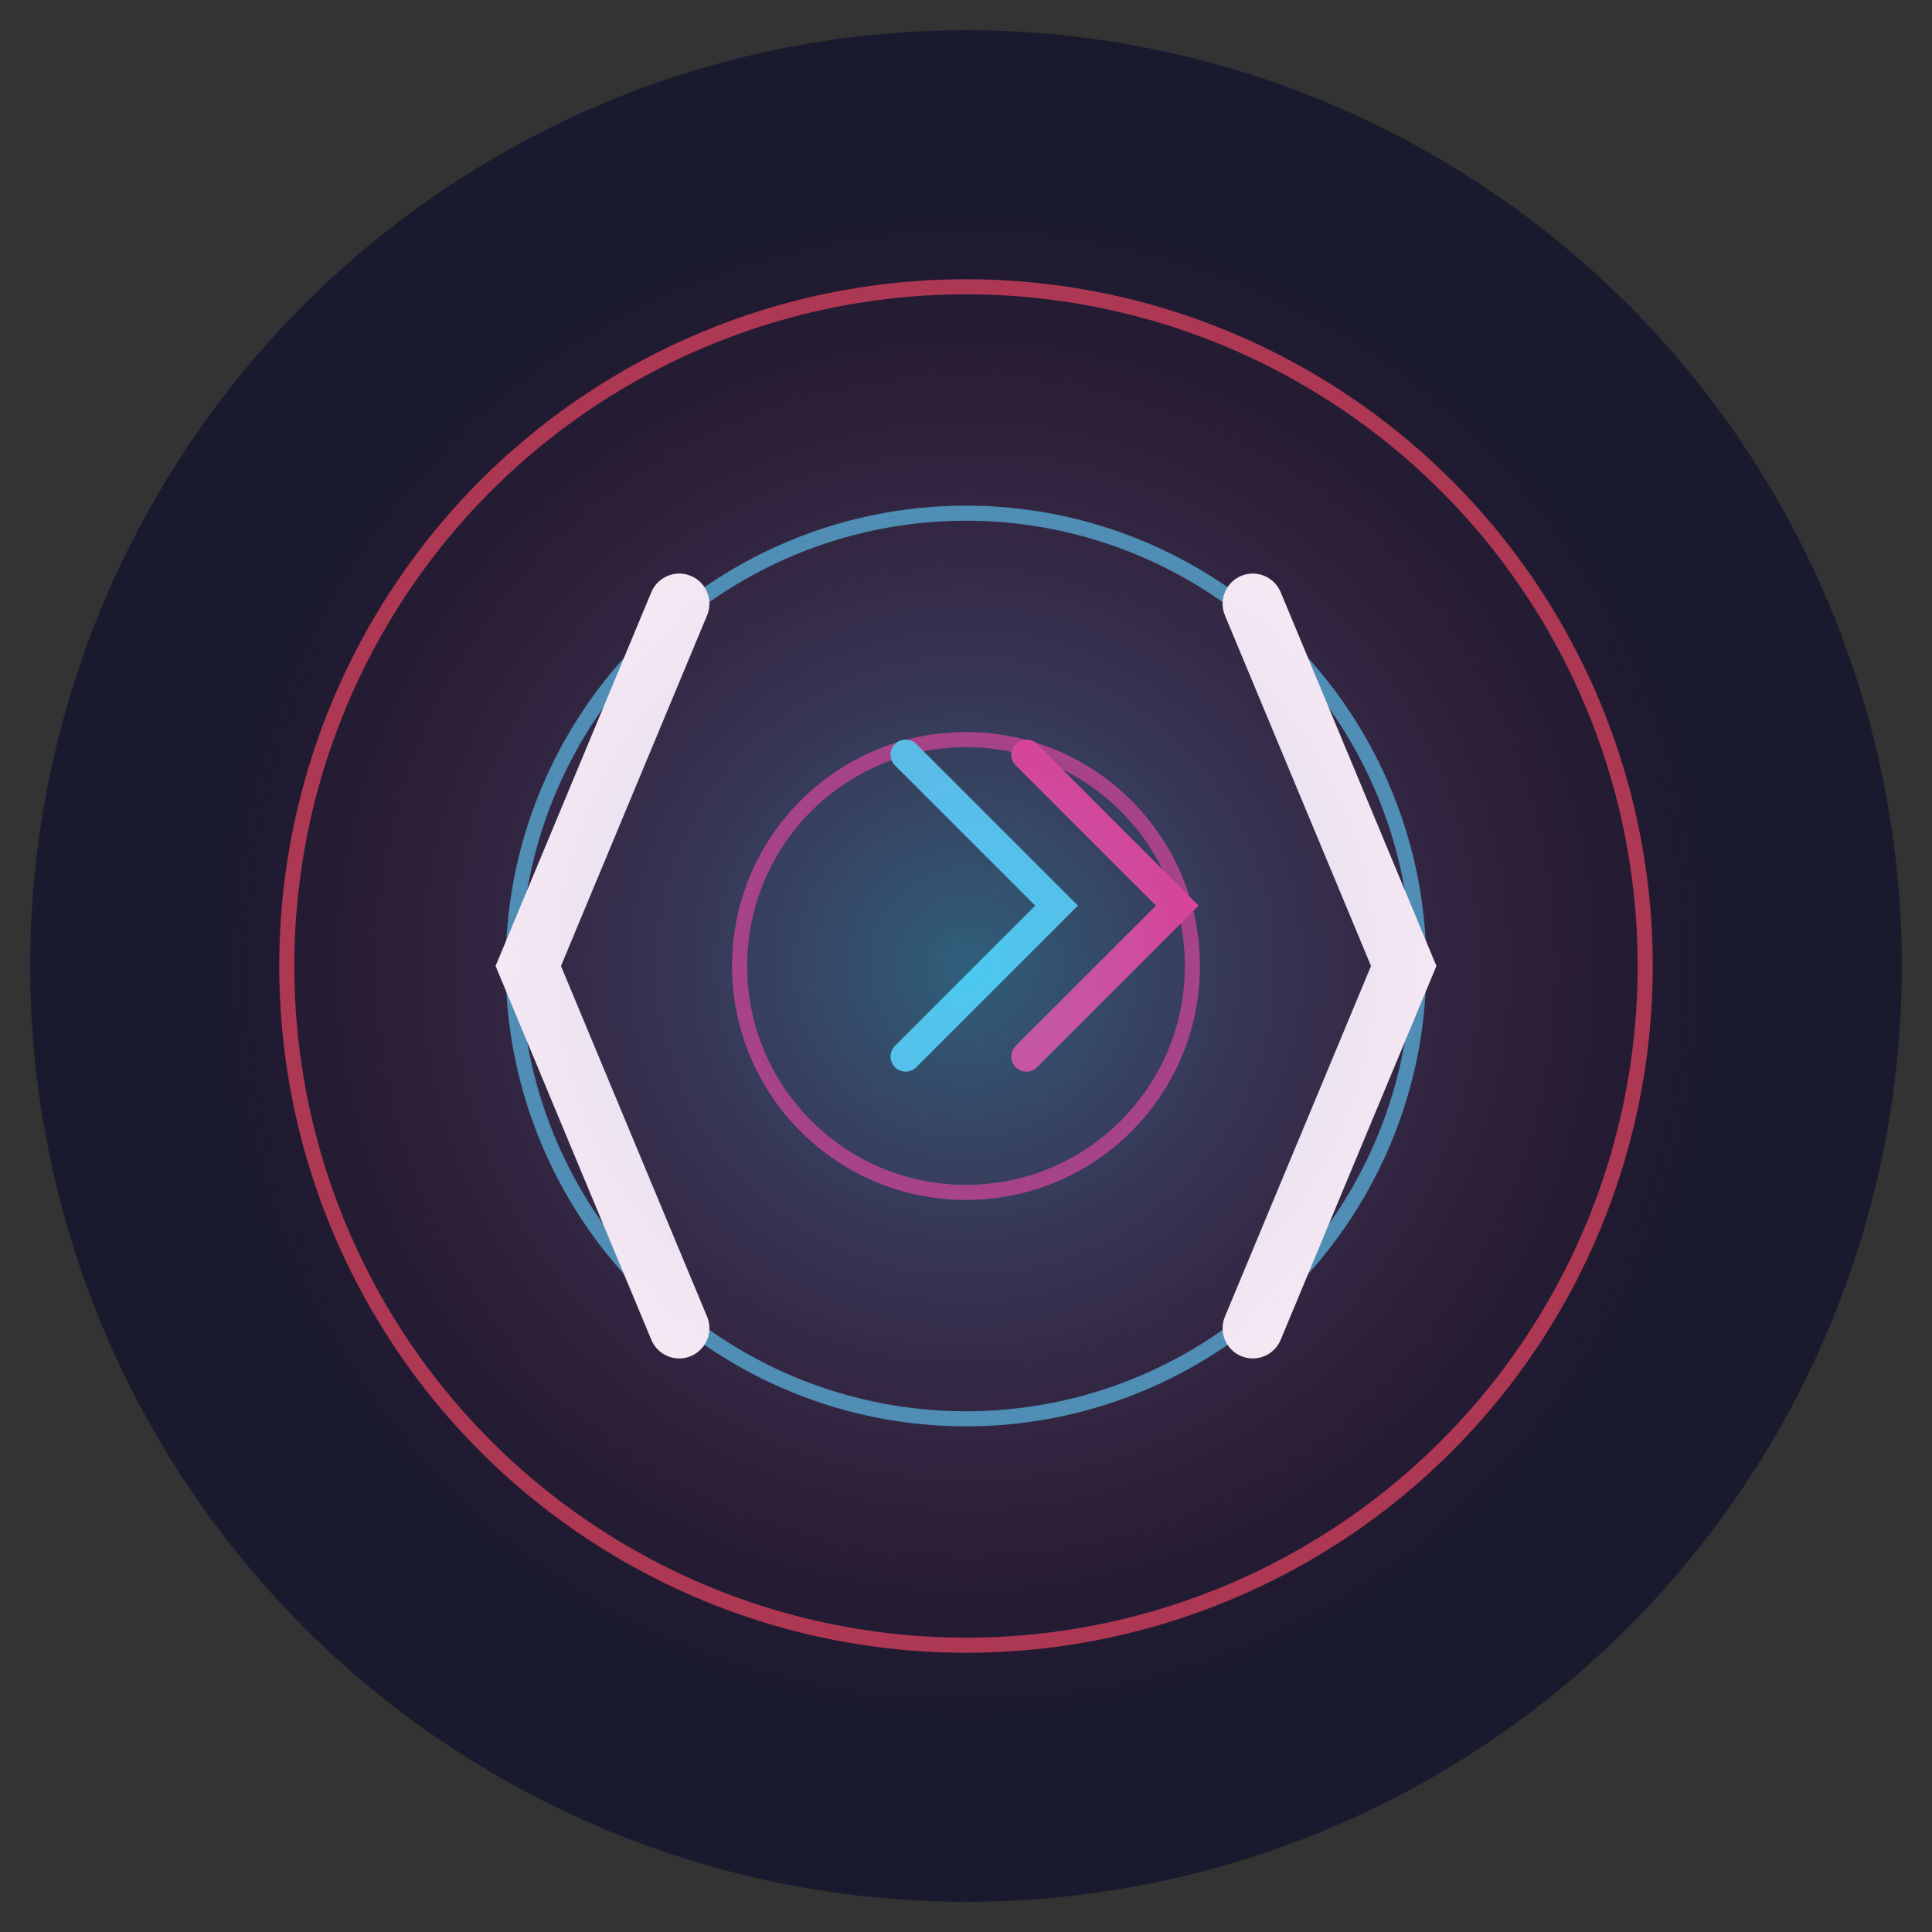 <?xml version="1.0" encoding="UTF-8"?>
<svg width="512" height="512" viewBox="0 0 512 512" fill="none" xmlns="http://www.w3.org/2000/svg">
  <rect x="0" y="0" width="512" height="512" fill="#333333" stroke="none"/>
  <!-- Background Circle -->
  <circle cx="256" cy="256" r="248" fill="#1a1a2e" />
  
  <!-- Orbit Rings -->
  <circle cx="256" cy="256" r="180" stroke="#e94560" stroke-width="4" opacity="0.7" />
  <circle cx="256" cy="256" r="120" stroke="#4cc9f0" stroke-width="4" opacity="0.7" />
  <circle cx="256" cy="256" r="60" stroke="#f72585" stroke-width="4" opacity="0.7" />
  
  <!-- Code Brackets -->
  <path d="M180 160L140 256L180 352" stroke="#ffffff" stroke-width="16" stroke-linecap="round" />
  <path d="M332 160L372 256L332 352" stroke="#ffffff" stroke-width="16" stroke-linecap="round" />
  
  <!-- Code Elements -->
  <path d="M240 200L280 240L240 280" stroke="#4cc9f0" stroke-width="8" stroke-linecap="round" />
  <path d="M272 280L312 240L272 200" stroke="#f72585" stroke-width="8" stroke-linecap="round" />
  
  <!-- Glow Effect -->
  <circle cx="256" cy="256" r="200" fill="url(#paint0_radial_1_2)" style="mix-blend-mode: overlay;" opacity="0.5"/>
  <defs>
    <radialGradient id="paint0_radial_1_2" cx="0" cy="0" r="1" gradientUnits="userSpaceOnUse" gradientTransform="translate(256 256) rotate(90) scale(200)">
      <stop stop-color="#4cc9f0" stop-opacity="0.8"/>
      <stop offset="1" stop-color="#f72585" stop-opacity="0"/>
    </radialGradient>
  </defs>
</svg>
